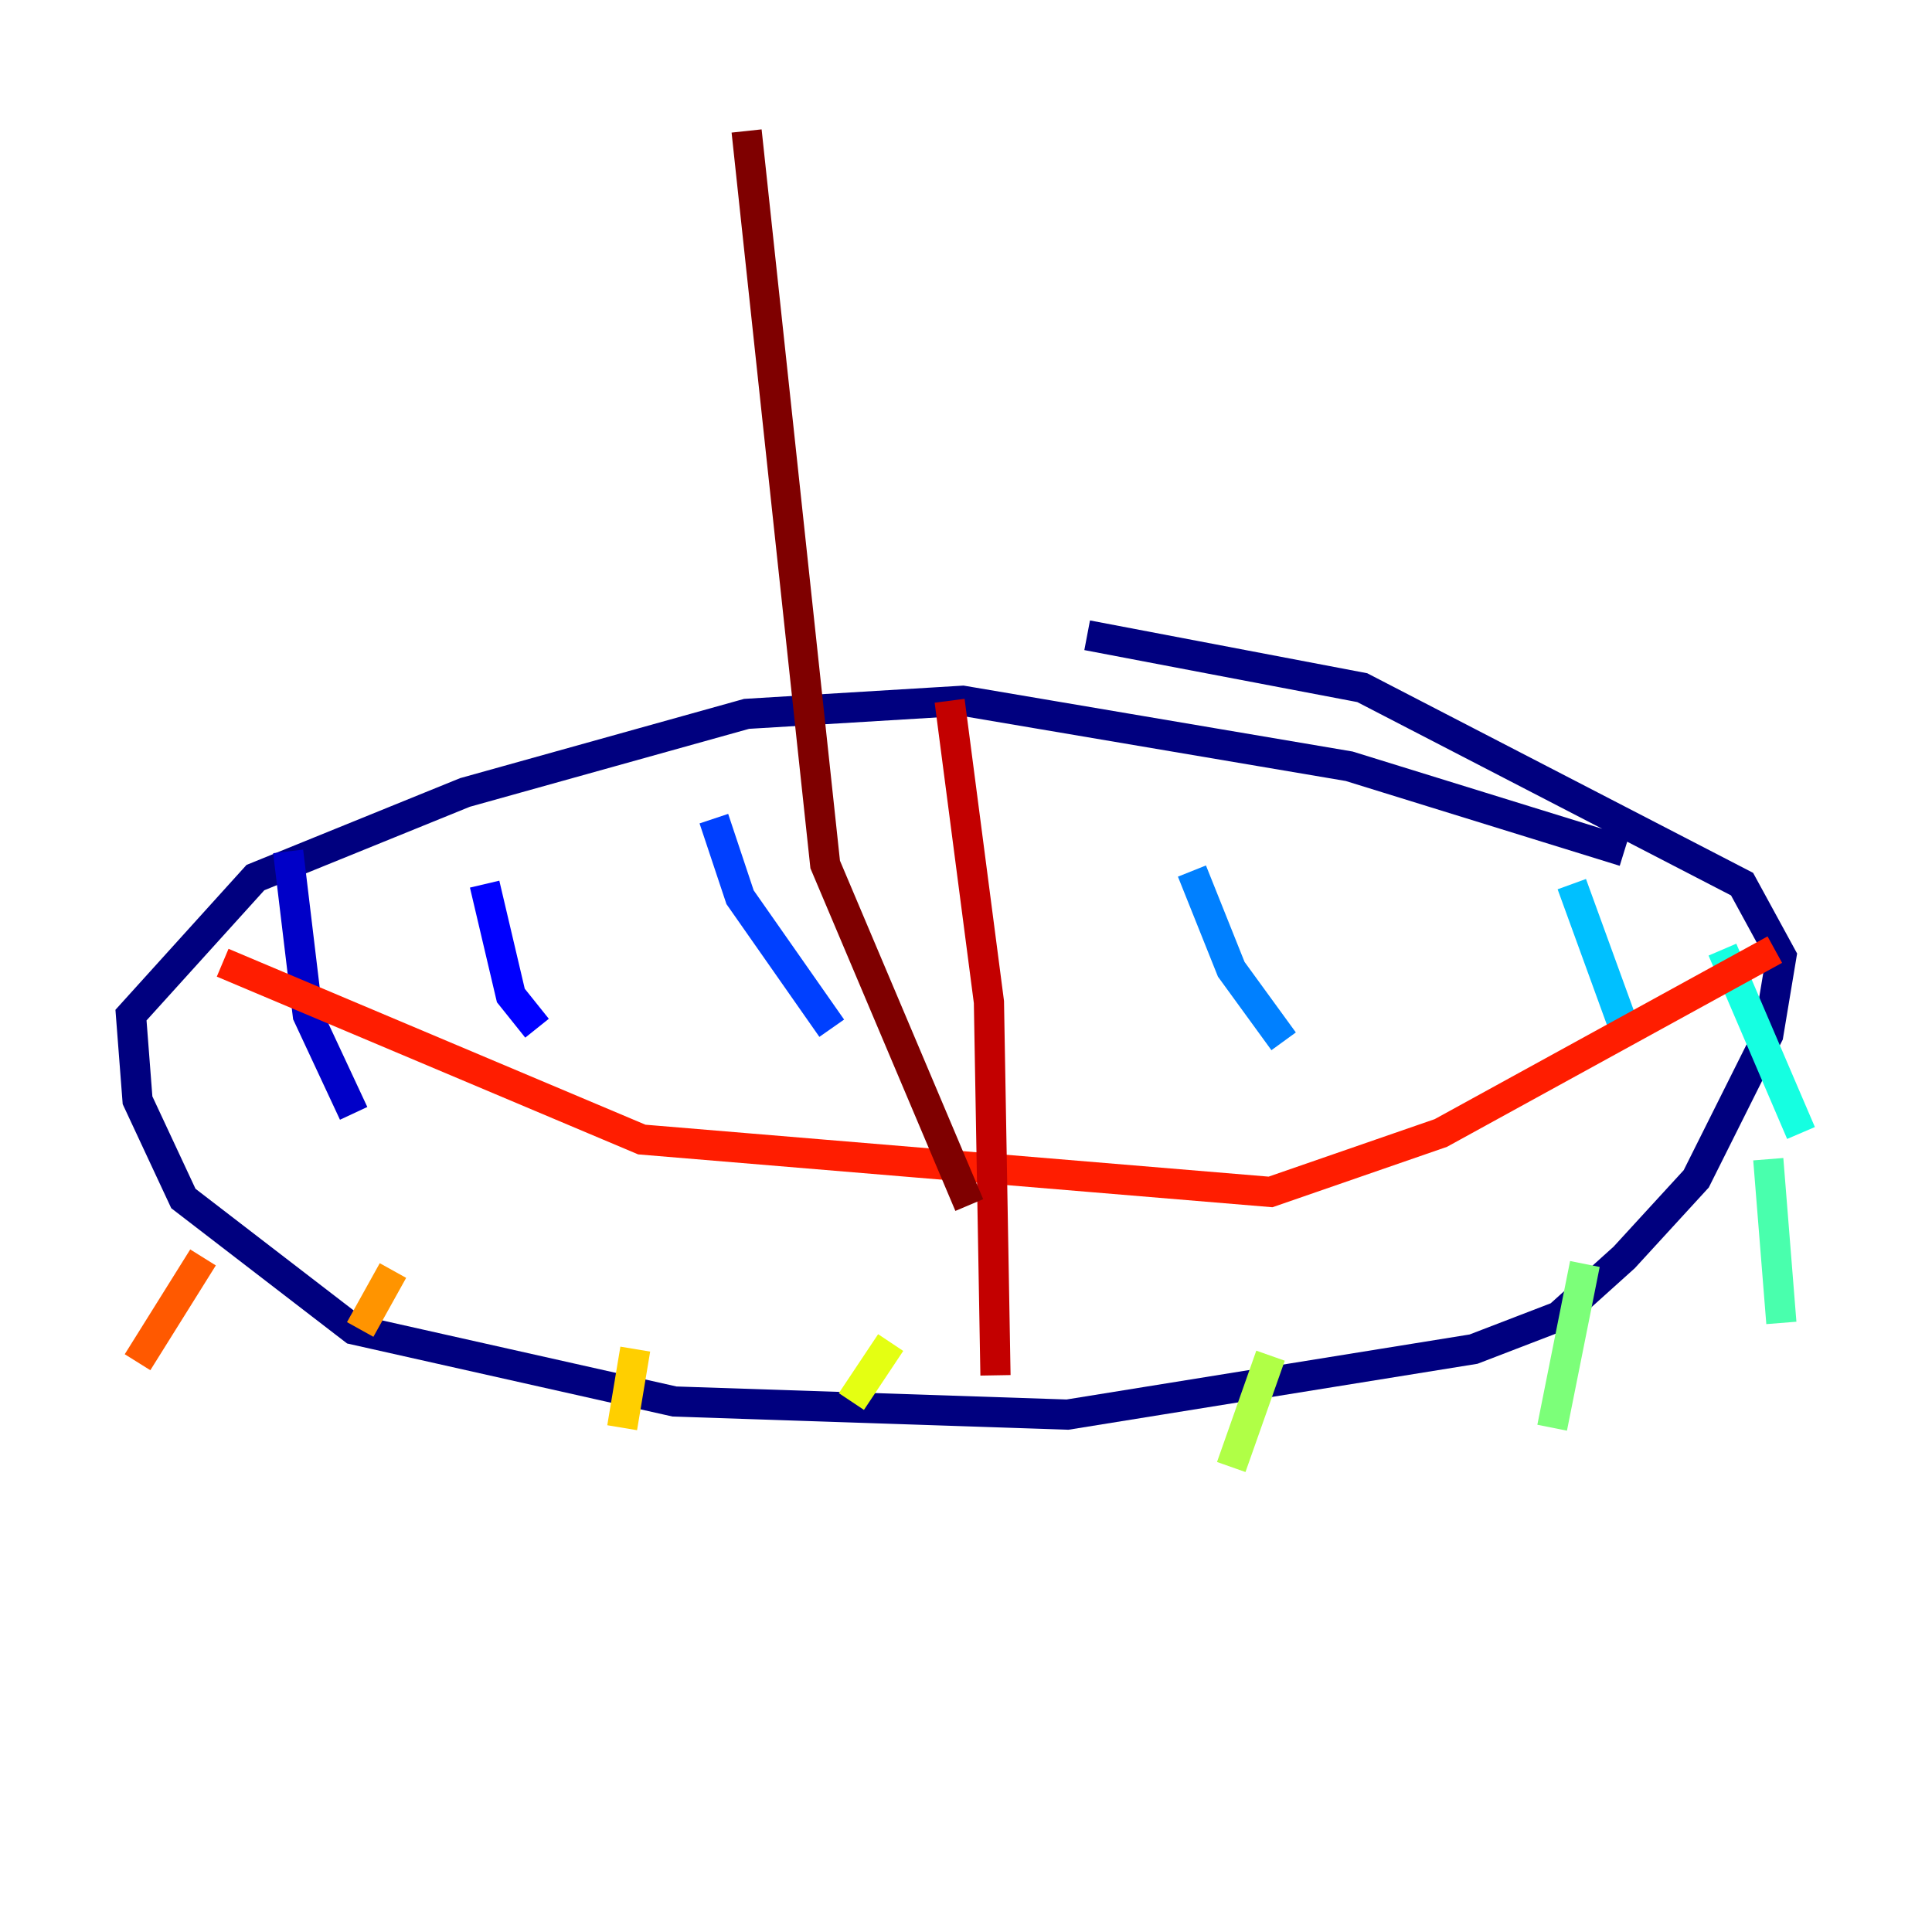 <?xml version="1.0" encoding="utf-8" ?>
<svg baseProfile="tiny" height="128" version="1.2" viewBox="0,0,128,128" width="128" xmlns="http://www.w3.org/2000/svg" xmlns:ev="http://www.w3.org/2001/xml-events" xmlns:xlink="http://www.w3.org/1999/xlink"><defs /><polyline fill="none" points="107.607,56.407 89.383,50.766 63.783,46.427 49.464,47.295 30.807,52.502 16.922,58.142 8.678,67.254 9.112,72.895 12.149,79.403 23.43,88.081 44.691,92.854 70.725,93.722 97.627,89.383 103.268,87.214 107.607,83.308 112.38,78.102 117.153,68.556 118.02,63.349 115.417,58.576 90.251,45.559 72.027,42.088" stroke="#00007f" stroke-width="2" /><polyline fill="none" points="19.091,56.407 20.393,67.254 23.43,73.763" stroke="#0000c8" stroke-width="2" /><polyline fill="none" points="32.108,58.576 33.844,65.953 35.58,68.122" stroke="#0000ff" stroke-width="2" /><polyline fill="none" points="47.295,54.237 49.031,59.444 55.105,68.122" stroke="#0040ff" stroke-width="2" /><polyline fill="none" points="78.969,57.709 81.573,64.217 85.044,68.99" stroke="#0080ff" stroke-width="2" /><polyline fill="none" points="104.136,58.576 107.607,68.122" stroke="#00c0ff" stroke-width="2" /><polyline fill="none" points="114.115,62.915 119.322,75.064" stroke="#15ffe1" stroke-width="2" /><polyline fill="none" points="117.153,76.8 118.02,87.647" stroke="#49ffad" stroke-width="2" /><polyline fill="none" points="105.003,83.742 102.834,94.59" stroke="#7cff79" stroke-width="2" /><polyline fill="none" points="84.176,89.817 81.573,97.193" stroke="#b0ff46" stroke-width="2" /><polyline fill="none" points="59.01,88.949 56.407,92.854" stroke="#e4ff12" stroke-width="2" /><polyline fill="none" points="42.088,89.383 41.22,94.59" stroke="#ffcf00" stroke-width="2" /><polyline fill="none" points="26.034,84.176 23.864,88.081" stroke="#ff9400" stroke-width="2" /><polyline fill="none" points="13.451,83.308 9.112,90.251" stroke="#ff5900" stroke-width="2" /><polyline fill="none" points="14.752,63.783 42.522,75.498 84.176,78.969 95.458,75.064 117.586,62.915" stroke="#ff1d00" stroke-width="2" /><polyline fill="none" points="62.915,46.427 65.519,66.386 65.953,91.119" stroke="#c30000" stroke-width="2" /><polyline fill="none" points="64.217,79.837 54.671,57.275 49.464,8.678" stroke="#7f0000" stroke-width="2" /></svg>